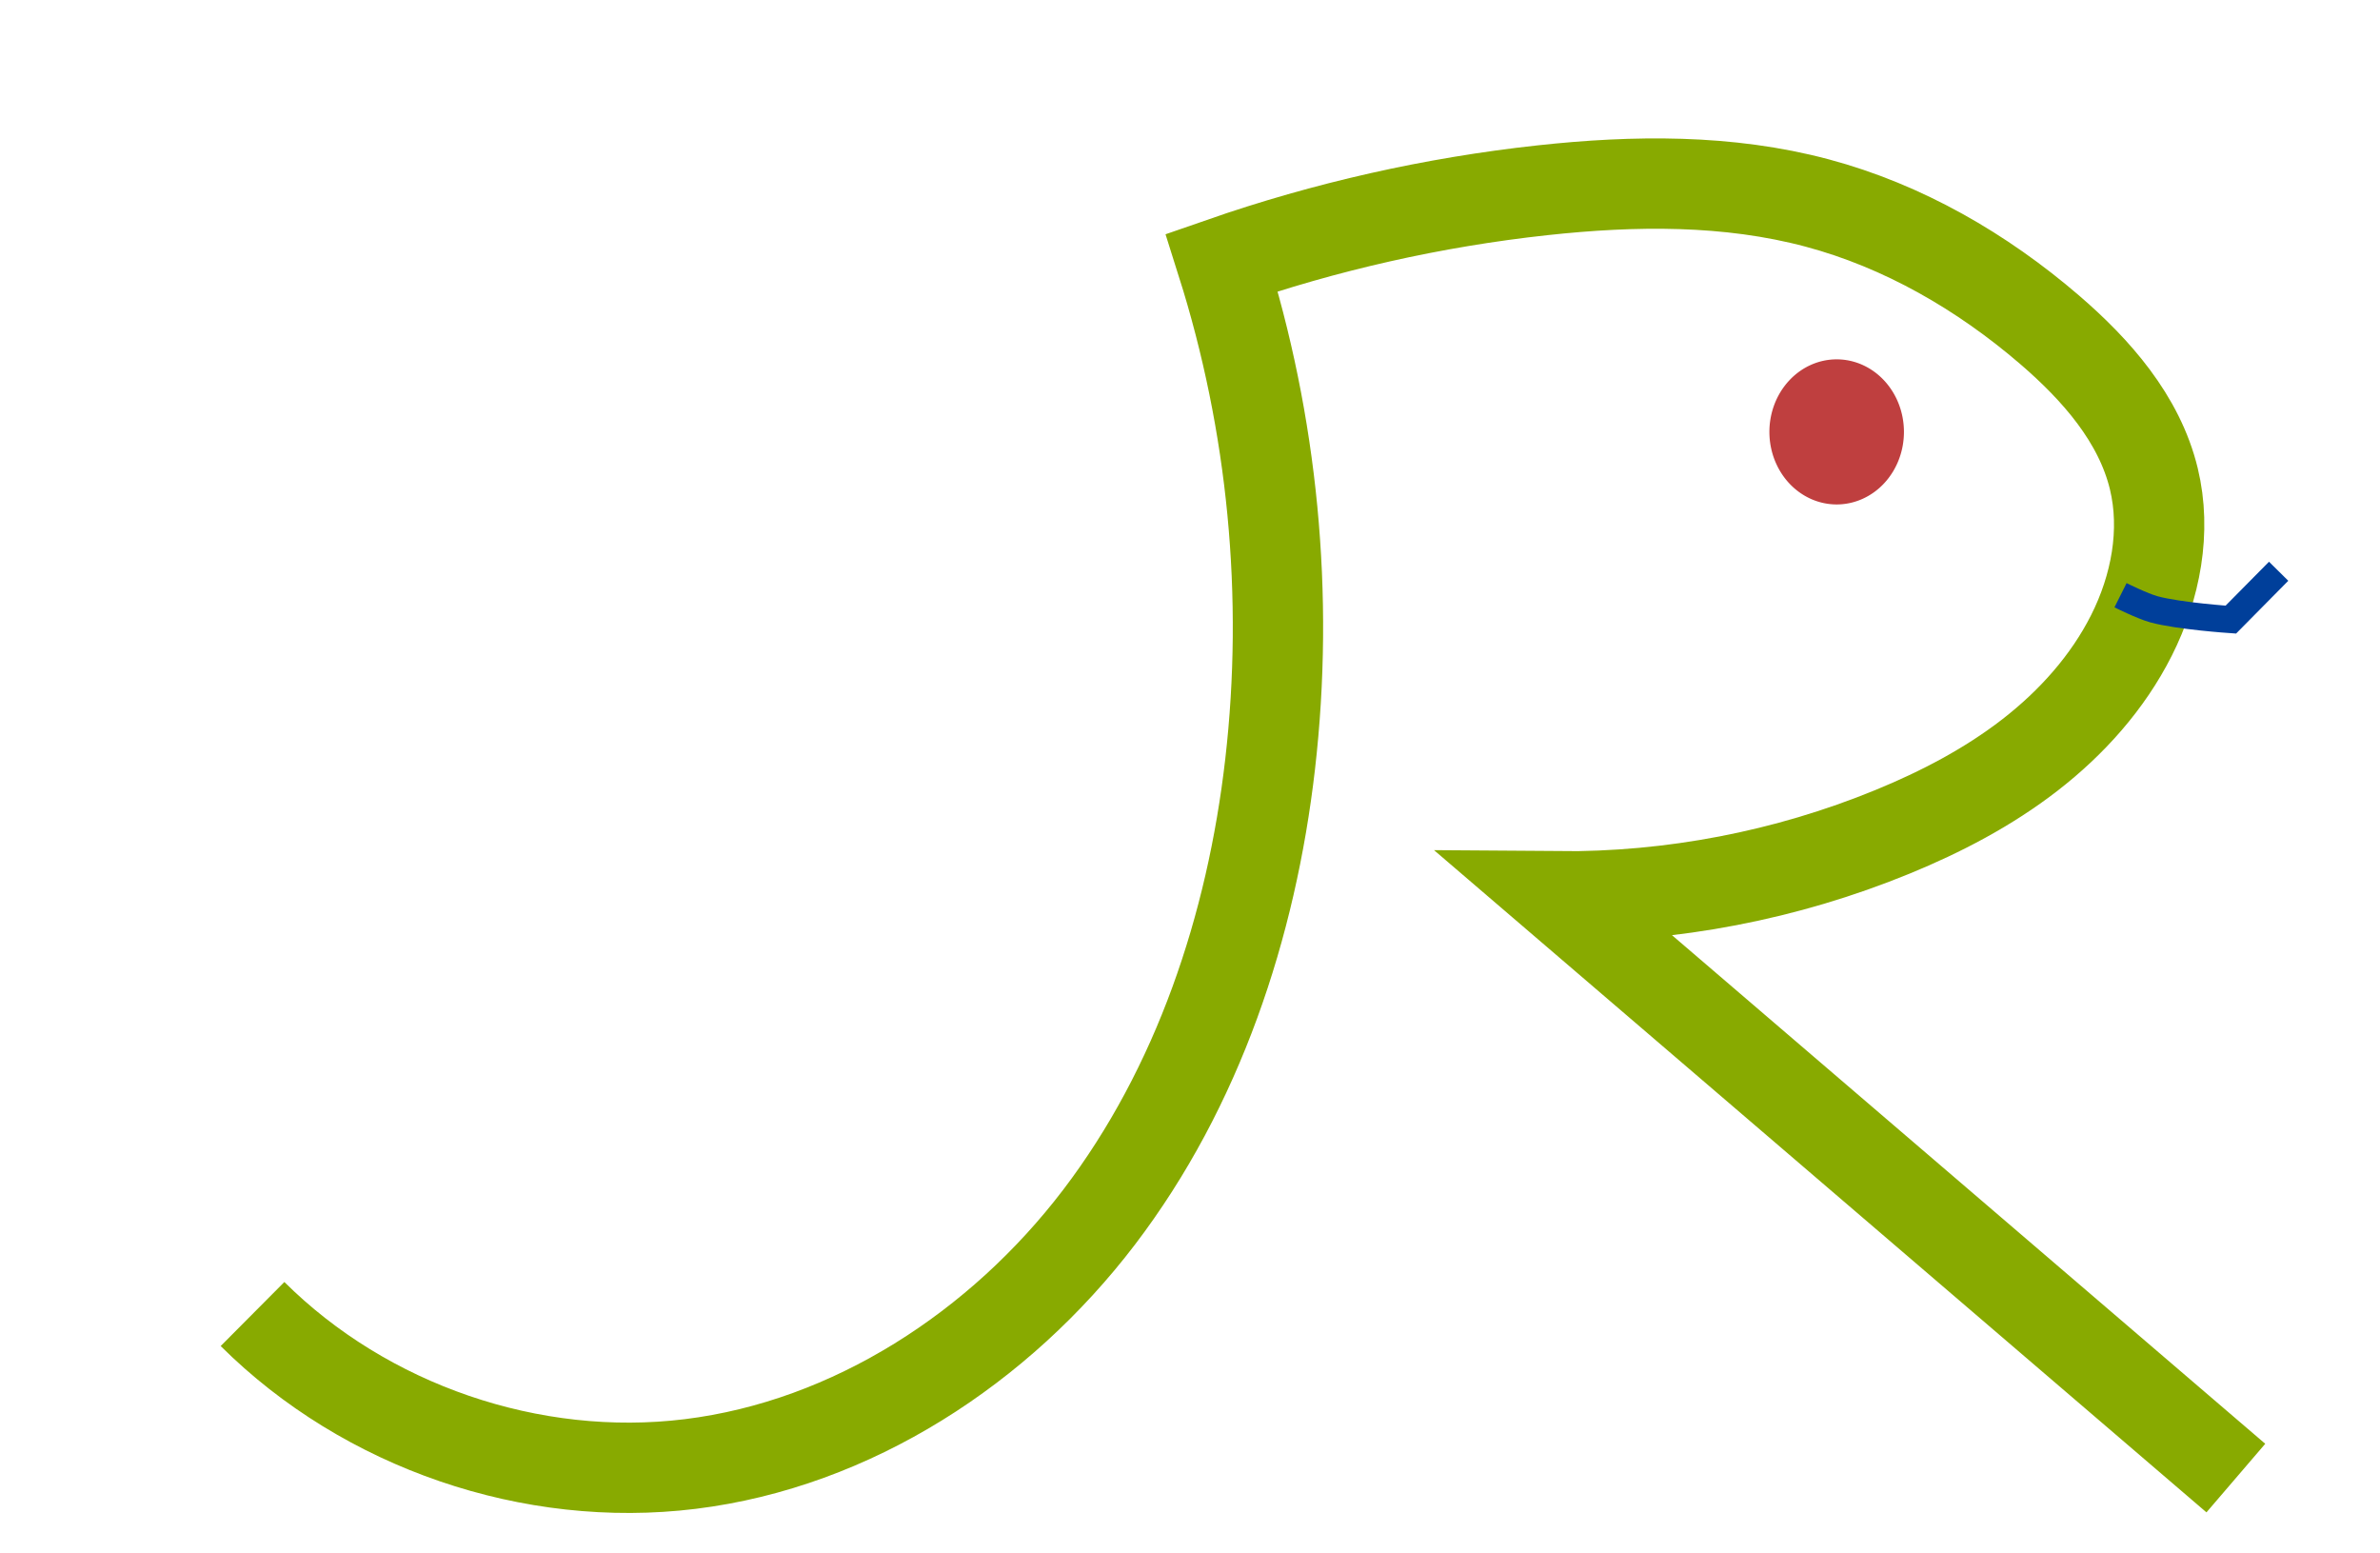 <?xml version="1.0" encoding="UTF-8" standalone="no"?>
<svg id="svg4198" xmlns:rdf="http://www.w3.org/1999/02/22-rdf-syntax-ns#" xmlns="http://www.w3.org/2000/svg" height="171.96" width="263.51" version="1.1" xmlns:cc="http://creativecommons.org/ns#" xmlns:dc="http://purl.org/dc/elements/1.1/" viewBox="0 0 263.512 171.96">
 <defs id="defs4200">
  <filter id="filter4206" style="color-interpolation-filters:sRGB">
   <feColorMatrix id="feColorMatrix4208" values="0 0 0 0 0 0 0 0 0 0 0 0 0 0 0 0.21 0.72 0.07 0 0 " result="result1"/>
   <feColorMatrix id="feColorMatrix4210" values="1 0 0 0 0 0 1 0 0 0 0 0 1 0 0 0 0 0 2 0 " result="result9"/>
   <feComposite id="feComposite4212" operator="in" result="result4" in2="result9" in="SourceGraphic"/>
   <feFlood id="feFlood4214" result="result2" flood-color="rgb(0,0,0)"/>
   <feComposite id="feComposite4216" operator="in" result="result10" in2="result9"/>
   <feComposite id="feComposite4218" operator="atop" in2="result4"/>
   <feGaussianBlur id="feGaussianBlur4220" stdDeviation="3" result="result8"/>
   <feOffset id="feOffset4222" in="result8" result="result3" dx="3" dy="3"/>
   <feFlood id="feFlood4224" result="result5" flood-color="rgb(219,173,62)"/>
   <feMerge id="feMerge4226" result="result6">
    <feMergeNode id="feMergeNode4228" in="result5"/>
    <feMergeNode id="feMergeNode4230" in="result3"/>
    <feMergeNode id="feMergeNode4232" in="result4"/>
   </feMerge>
   <feComposite id="feComposite4234" operator="in" result="fbSourceGraphic" in2="SourceGraphic"/>
   <feColorMatrix id="feColorMatrix4296" values="0 0 0 -1 0 0 0 0 -1 0 0 0 0 -1 0 0 0 0 1 0" result="fbSourceGraphicAlpha" in="fbSourceGraphic"/>
   <feFlood id="feFlood4298" result="flood" flood-color="rgb(0,0,0)" in="fbSourceGraphic" flood-opacity=".498"/>
   <feComposite id="feComposite4300" operator="in" result="composite1" in2="fbSourceGraphic" in="flood"/>
   <feGaussianBlur id="feGaussianBlur4302" result="blur" stdDeviation="3" in="composite1"/>
   <feOffset id="feOffset4304" result="offset" dx="3" dy="3"/>
   <feComposite id="feComposite4306" operator="over" result="composite2" in2="offset" in="fbSourceGraphic"/>
  </filter>
 </defs>
 <g id="layer1" transform="translate(-49.037 -747.79)">
  <path id="path4771" opacity=".753" style="color-rendering:auto;color:#000000;isolation:auto;mix-blend-mode:normal;shape-rendering:auto;solid-color:#000000;image-rendering:auto" d="m259.84 795.6a7.448 8.031 0 0 1 -7.448 8.031 7.448 8.031 0 0 1 -7.448 -8.031 7.448 8.031 0 0 1 7.448 -8.031 7.448 8.031 0 0 1 7.448 8.031z" fill-rule="evenodd" fill="#a00"/>
  <path id="path4748" d="m70.996 887.25c12.528 12.462 30.917 18.764 48.456 16.605 17.962-2.211 34.292-12.918 45.263-27.31 10.971-14.393 16.884-32.202 18.951-50.181 2.139-18.606 0.302-37.66-5.35-55.515 11.481-3.993 23.416-6.681 35.5-7.997 10.153-1.105 20.564-1.225 30.43 1.413 9.507 2.542 18.241 7.598 25.704 14.013 5.18 4.453 9.952 9.871 11.558 16.511 1.401 5.793 0.206 12.014-2.477 17.336-2.627 5.212-6.624 9.665-11.238 13.24-4.614 3.575-9.838 6.302-15.239 8.515-11.727 4.806-24.416 7.248-37.089 7.138l75.124 64.392" filter="url(#filter4206)" stroke="#8a0" stroke-width="10" fill="none"/>
  <path id="path4144" d="m283.82 813.68s2.416 1.21 3.711 1.562c2.759 0.751 8.503 1.137 8.503 1.137l5.292-5.353" stroke="#003f9a" stroke-width="3" fill="none"/>
 </g>
</svg>
